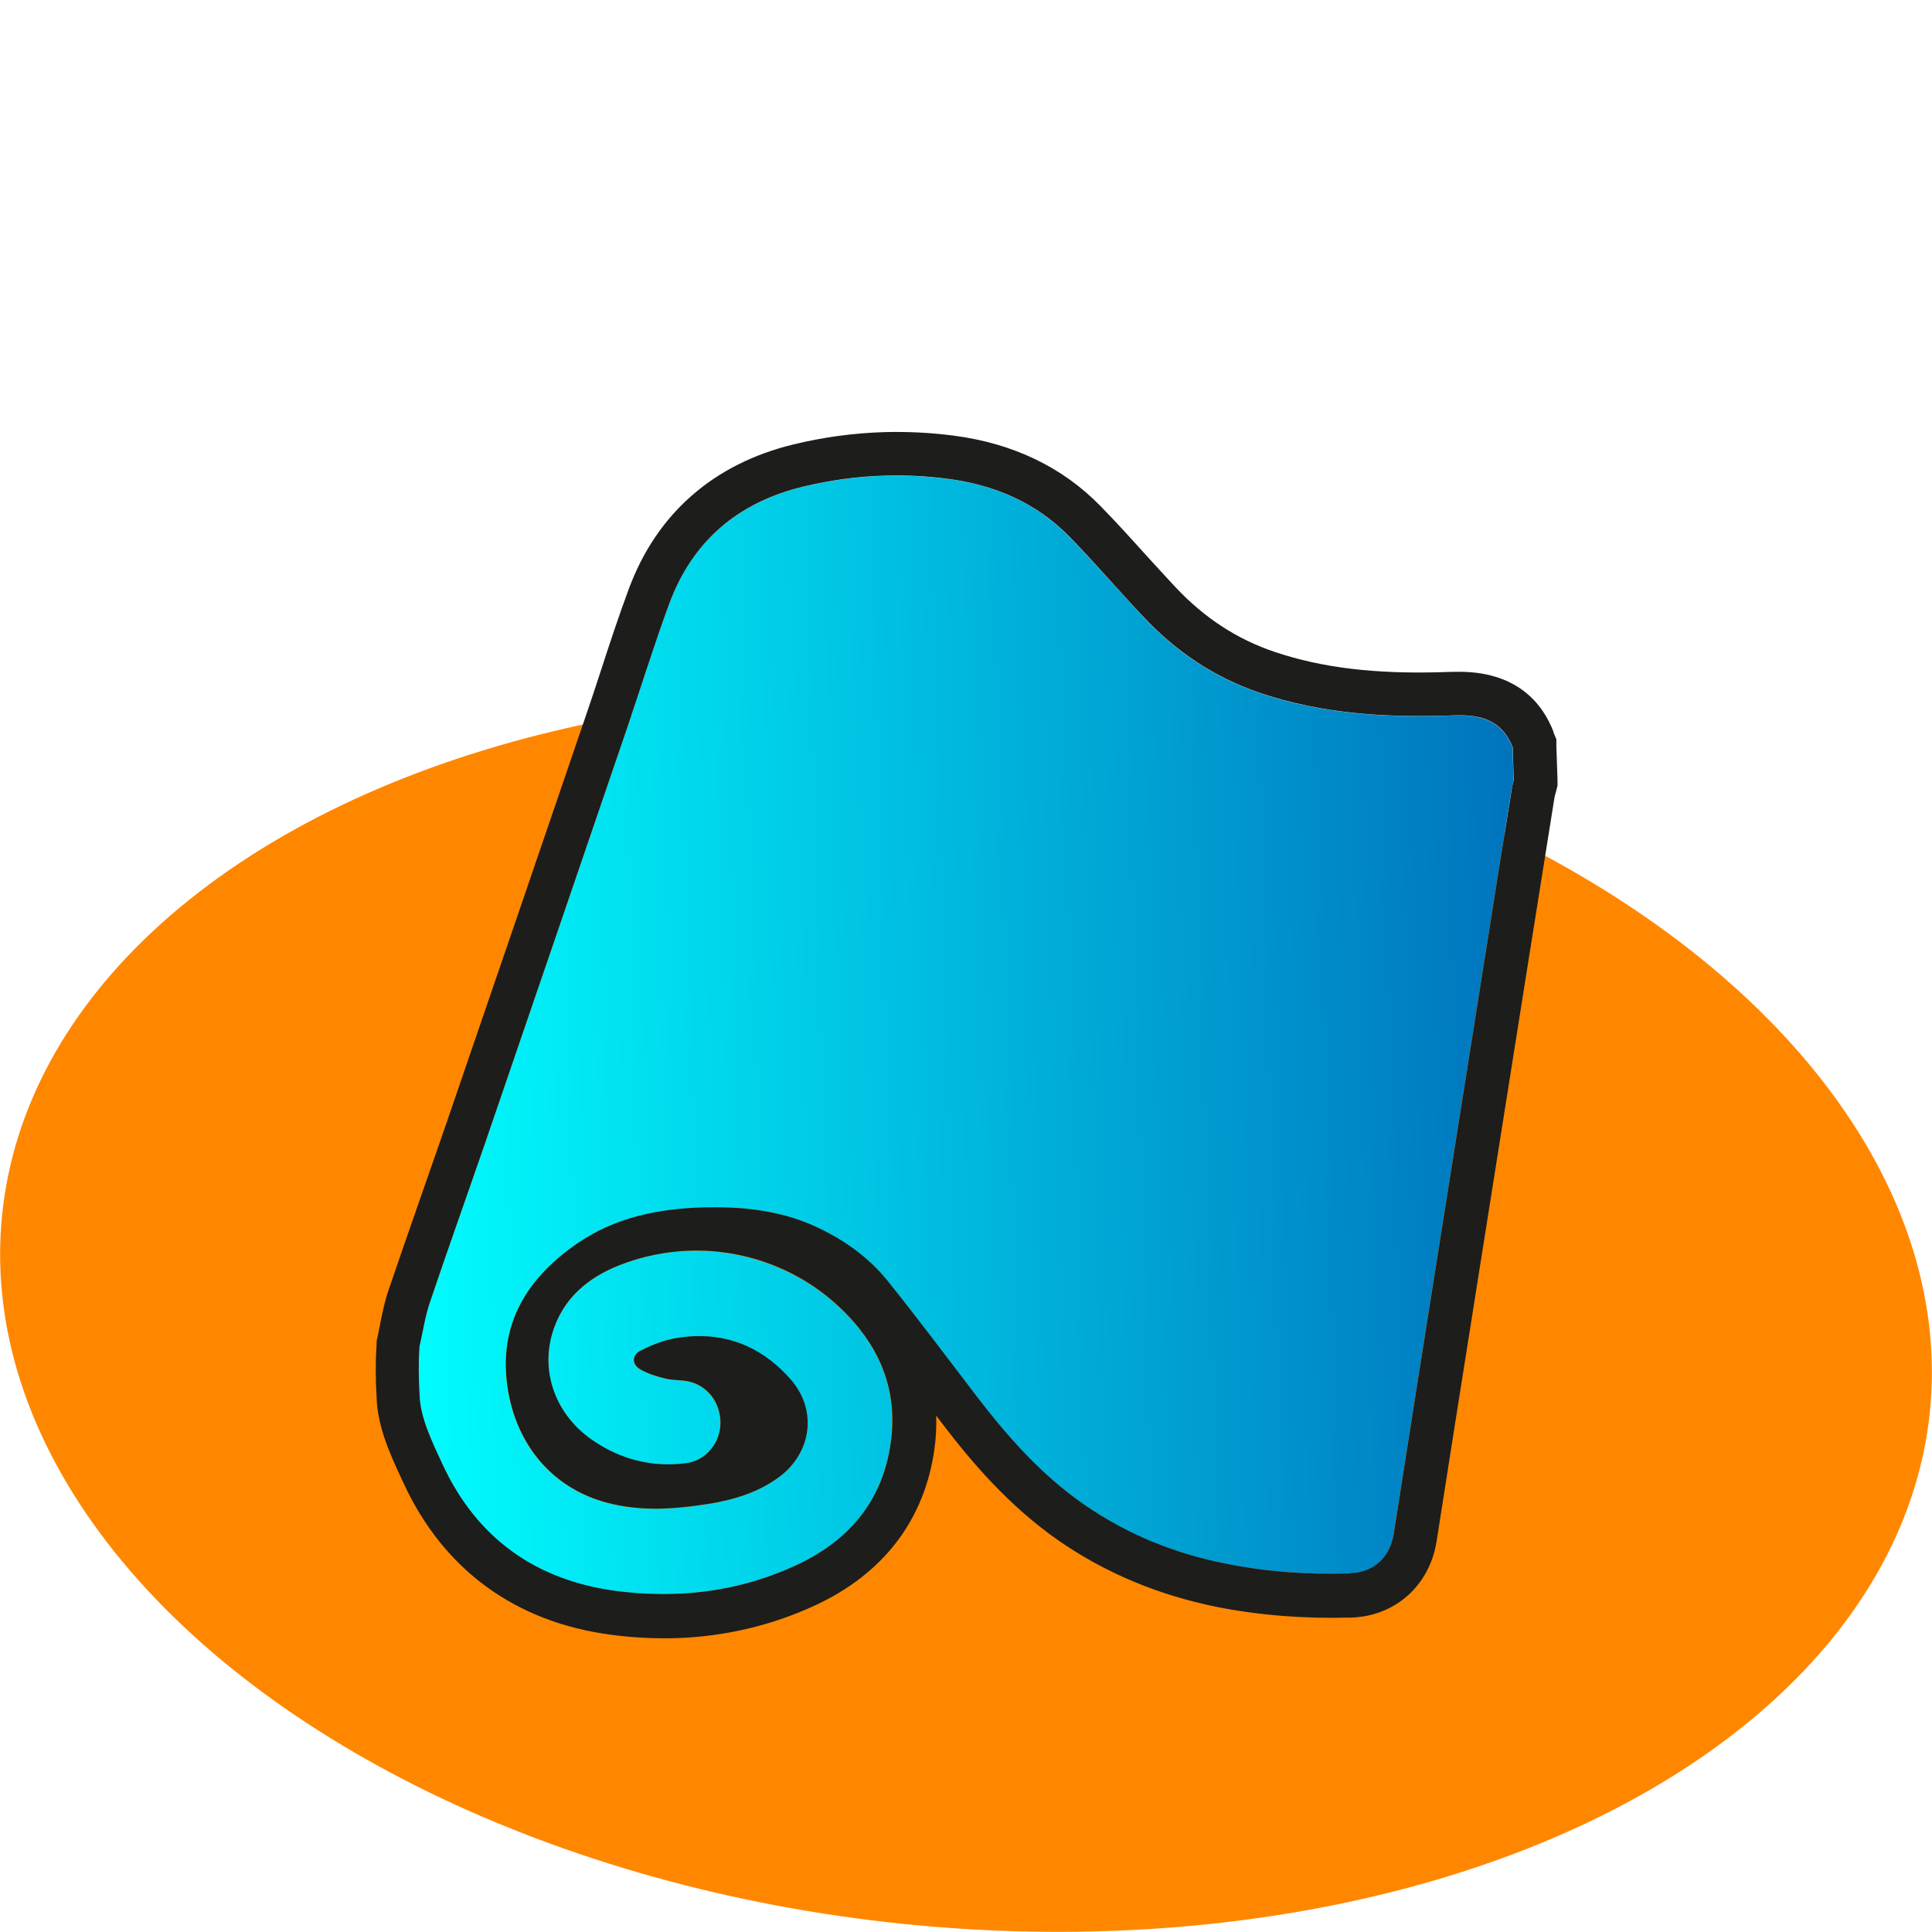 <?xml version="1.0" encoding="UTF-8"?><svg id="Laag_1" xmlns="http://www.w3.org/2000/svg" xmlns:xlink="http://www.w3.org/1999/xlink" viewBox="0 0 120 120"><defs><style>.cls-1{fill:url(#Naamloos_verloop_51);}.cls-1,.cls-2,.cls-3{stroke-width:0px;}.cls-2{fill:#ff8700;}.cls-3{fill:#1d1d1b;}</style><linearGradient id="Naamloos_verloop_51" x1="23.65" y1="63.88" x2="95.41" y2="63.88" gradientTransform="translate(-1.47 1.86) rotate(-1.71)" gradientUnits="userSpaceOnUse"><stop offset="0" stop-color="aqua"/><stop offset="1" stop-color="#0071bc"/></linearGradient></defs><g id="Group_69"><g id="Group_68"><ellipse id="Ellipse_13" class="cls-2" cx="60" cy="81.57" rx="38.13" ry="60.18" transform="translate(-27.26 132.94) rotate(-84.15)"/></g></g><path class="cls-1" d="M92.26,59.23c.54-3.41,1.09-6.82,1.63-10.23.03-.18.08-.35.12-.52l-.06-2.05c-.64-1.66-1.96-2.04-3.56-1.99-.04,0-.07,0-.11,0-.23,0-.45.02-.68.02-3.82.11-7.61-.16-11.28-1.39-2.85-.95-5.27-2.57-7.31-4.75-1.55-1.66-3.03-3.38-4.62-5-2.05-2.1-4.63-3.2-7.52-3.57-1.31-.17-2.62-.24-3.92-.2-1.69.05-3.38.28-5.05.68-4.04.98-6.89,3.36-8.34,7.27-.96,2.6-1.77,5.25-2.67,7.87-2.9,8.5-5.8,16.99-8.72,25.49-1.16,3.37-2.36,6.72-3.5,10.1-.3.88-.43,1.81-.63,2.71-.06.93-.05,1.92.01,2.97.03,1.4.79,2.93,1.43,4.33,2.12,4.6,5.8,7.21,10.8,7.86,1.19.16,2.36.22,3.53.18,2.61-.08,5.17-.65,7.61-1.77,3.27-1.5,5.4-3.98,5.9-7.64.42-3.06-.56-5.69-2.67-7.89-2.6-2.71-6.18-4.12-9.81-4.02-1.47.04-2.95.34-4.37.9-2.01.79-3.56,2.12-4.19,4.28-.7,2.43.24,5,2.44,6.54,1.52,1.07,3.2,1.6,5.02,1.55.29,0,.58-.03.87-.07,1.21-.16,2.1-1.21,2.13-2.42.04-1.3-.77-2.4-1.99-2.66-.46-.1-.94-.06-1.39-.17-.55-.14-1.11-.3-1.6-.58-.53-.31-.53-.87.02-1.16.66-.34,1.38-.63,2.11-.76.44-.08.88-.12,1.3-.14,2.32-.07,4.32.86,5.93,2.71,1.67,1.92,1.26,4.61-.82,6.1-1.37.98-2.95,1.41-4.58,1.65-.85.13-1.7.22-2.56.25-1.01.03-2.02-.04-3.03-.26-3.83-.83-6.09-3.76-6.61-7.26-.59-3.96,1.23-6.83,4.36-8.97,2.35-1.61,5.05-2.13,7.86-2.22.07,0,.14,0,.21,0,2.52-.06,4.96.28,7.23,1.45,1.51.77,2.87,1.78,3.92,3.09,1.92,2.38,3.75,4.84,5.61,7.27,1.91,2.5,3.99,4.83,6.6,6.64,2.68,1.86,5.62,3.04,8.81,3.68,2.53.5,5.08.68,7.65.61.03,0,.06,0,.09,0,1.48-.05,2.47-1,2.7-2.45.85-5.46,1.72-10.91,2.58-16.37,1.04-6.56,2.08-13.12,3.12-19.67Z"/><path class="cls-3" d="M96.49,45.45c-.68-1.76-2.3-3.83-6.16-3.72-.05,0-.09,0-.14,0-.22,0-.43.02-.65.02-4.13.12-7.42-.27-10.34-1.25-2.36-.79-4.38-2.11-6.19-4.03-.61-.65-1.22-1.33-1.82-1.98-.91-1.01-1.85-2.05-2.84-3.06-2.36-2.42-5.43-3.89-9.1-4.37-1.45-.19-2.91-.26-4.35-.22h0c-1.87.06-3.75.31-5.6.76-4.97,1.2-8.51,4.3-10.24,8.97-.64,1.72-1.21,3.46-1.76,5.15-.3.92-.61,1.87-.93,2.79-2.58,7.55-5.63,16.49-8.72,25.48-.49,1.41-.99,2.85-1.48,4.25-.67,1.92-1.36,3.9-2.03,5.87-.26.76-.41,1.52-.54,2.19-.06.28-.11.54-.16.79l-.05.22v.22c-.07.97-.07,2.03,0,3.24.05,1.85.85,3.57,1.55,5.08l.13.28c2.49,5.38,6.95,8.63,12.9,9.41,1.34.18,2.67.24,3.96.21,3.03-.09,5.95-.77,8.66-2.02,4.27-1.96,6.84-5.33,7.45-9.73.1-.7.13-1.39.11-2.07.14.18.28.37.42.55,1.69,2.21,4.03,5.02,7.2,7.22,2.89,2,6.19,3.38,9.82,4.11,2.62.52,5.4.74,8.26.66h.09c2.73-.09,4.86-2,5.29-4.74.75-4.82,1.53-9.72,2.28-14.46l.3-1.9c1.04-6.56,2.08-13.12,3.12-19.67.47-2.97.99-6.21,1.63-10.21,0-.04.02-.07.03-.11.02-.07.04-.15.06-.22l.09-.36v-.37s-.07-2.05-.07-2.05v-.46s-.18-.43-.18-.43ZM83.87,97.73s-.06,0-.09,0c-2.57.08-5.13-.1-7.65-.61-3.18-.63-6.13-1.82-8.81-3.68-2.61-1.81-4.68-4.14-6.6-6.64-1.86-2.43-3.69-4.88-5.61-7.27-1.06-1.31-2.41-2.32-3.92-3.09-2.27-1.17-4.71-1.5-7.23-1.45-.07,0-.14,0-.21,0-2.8.08-5.5.6-7.86,2.22-3.13,2.15-4.95,5.01-4.36,8.97.52,3.5,2.78,6.43,6.61,7.26,1.01.22,2.02.29,3.03.26.85-.03,1.7-.12,2.56-.25,1.63-.24,3.21-.67,4.58-1.65,2.09-1.49,2.49-4.18.82-6.1-1.61-1.85-3.61-2.78-5.93-2.71-.42.01-.85.06-1.3.14-.73.13-1.45.42-2.11.76-.55.28-.55.85-.02,1.16.48.28,1.05.45,1.6.58.45.11.94.07,1.39.17,1.22.26,2.03,1.37,1.99,2.66-.04,1.21-.93,2.26-2.13,2.42-.29.04-.58.06-.87.07-1.81.05-3.5-.48-5.02-1.55-2.19-1.54-3.14-4.11-2.44-6.54.62-2.16,2.18-3.49,4.19-4.28,1.42-.56,2.9-.85,4.37-.9,3.63-.11,7.22,1.3,9.81,4.02,2.11,2.21,3.1,4.83,2.67,7.89-.5,3.66-2.63,6.13-5.9,7.64-2.45,1.13-5,1.7-7.61,1.77-1.17.03-2.34-.03-3.53-.18-5-.66-8.67-3.27-10.8-7.86-.65-1.4-1.4-2.93-1.43-4.33-.06-1.04-.07-2.04-.01-2.97.21-.9.34-1.83.63-2.71,1.14-3.38,2.34-6.73,3.5-10.1,2.91-8.49,5.82-16.99,8.72-25.49.9-2.62,1.71-5.27,2.67-7.87,1.45-3.91,4.3-6.3,8.34-7.27,1.67-.4,3.35-.63,5.05-.68,1.3-.04,2.61.03,3.92.2,2.89.38,5.46,1.47,7.52,3.57,1.59,1.62,3.06,3.35,4.62,5,2.04,2.18,4.46,3.8,7.31,4.75,3.67,1.23,7.46,1.5,11.28,1.39.23,0,.45-.01.68-.02.04,0,.07,0,.11,0,1.6-.05,2.91.32,3.56,1.99l.06,2.05c-.04.17-.1.34-.12.52-.55,3.41-1.09,6.82-1.63,10.23-1.04,6.56-2.08,13.12-3.12,19.67-.86,5.46-1.73,10.91-2.58,16.37-.23,1.45-1.22,2.41-2.7,2.45Z"/></svg>